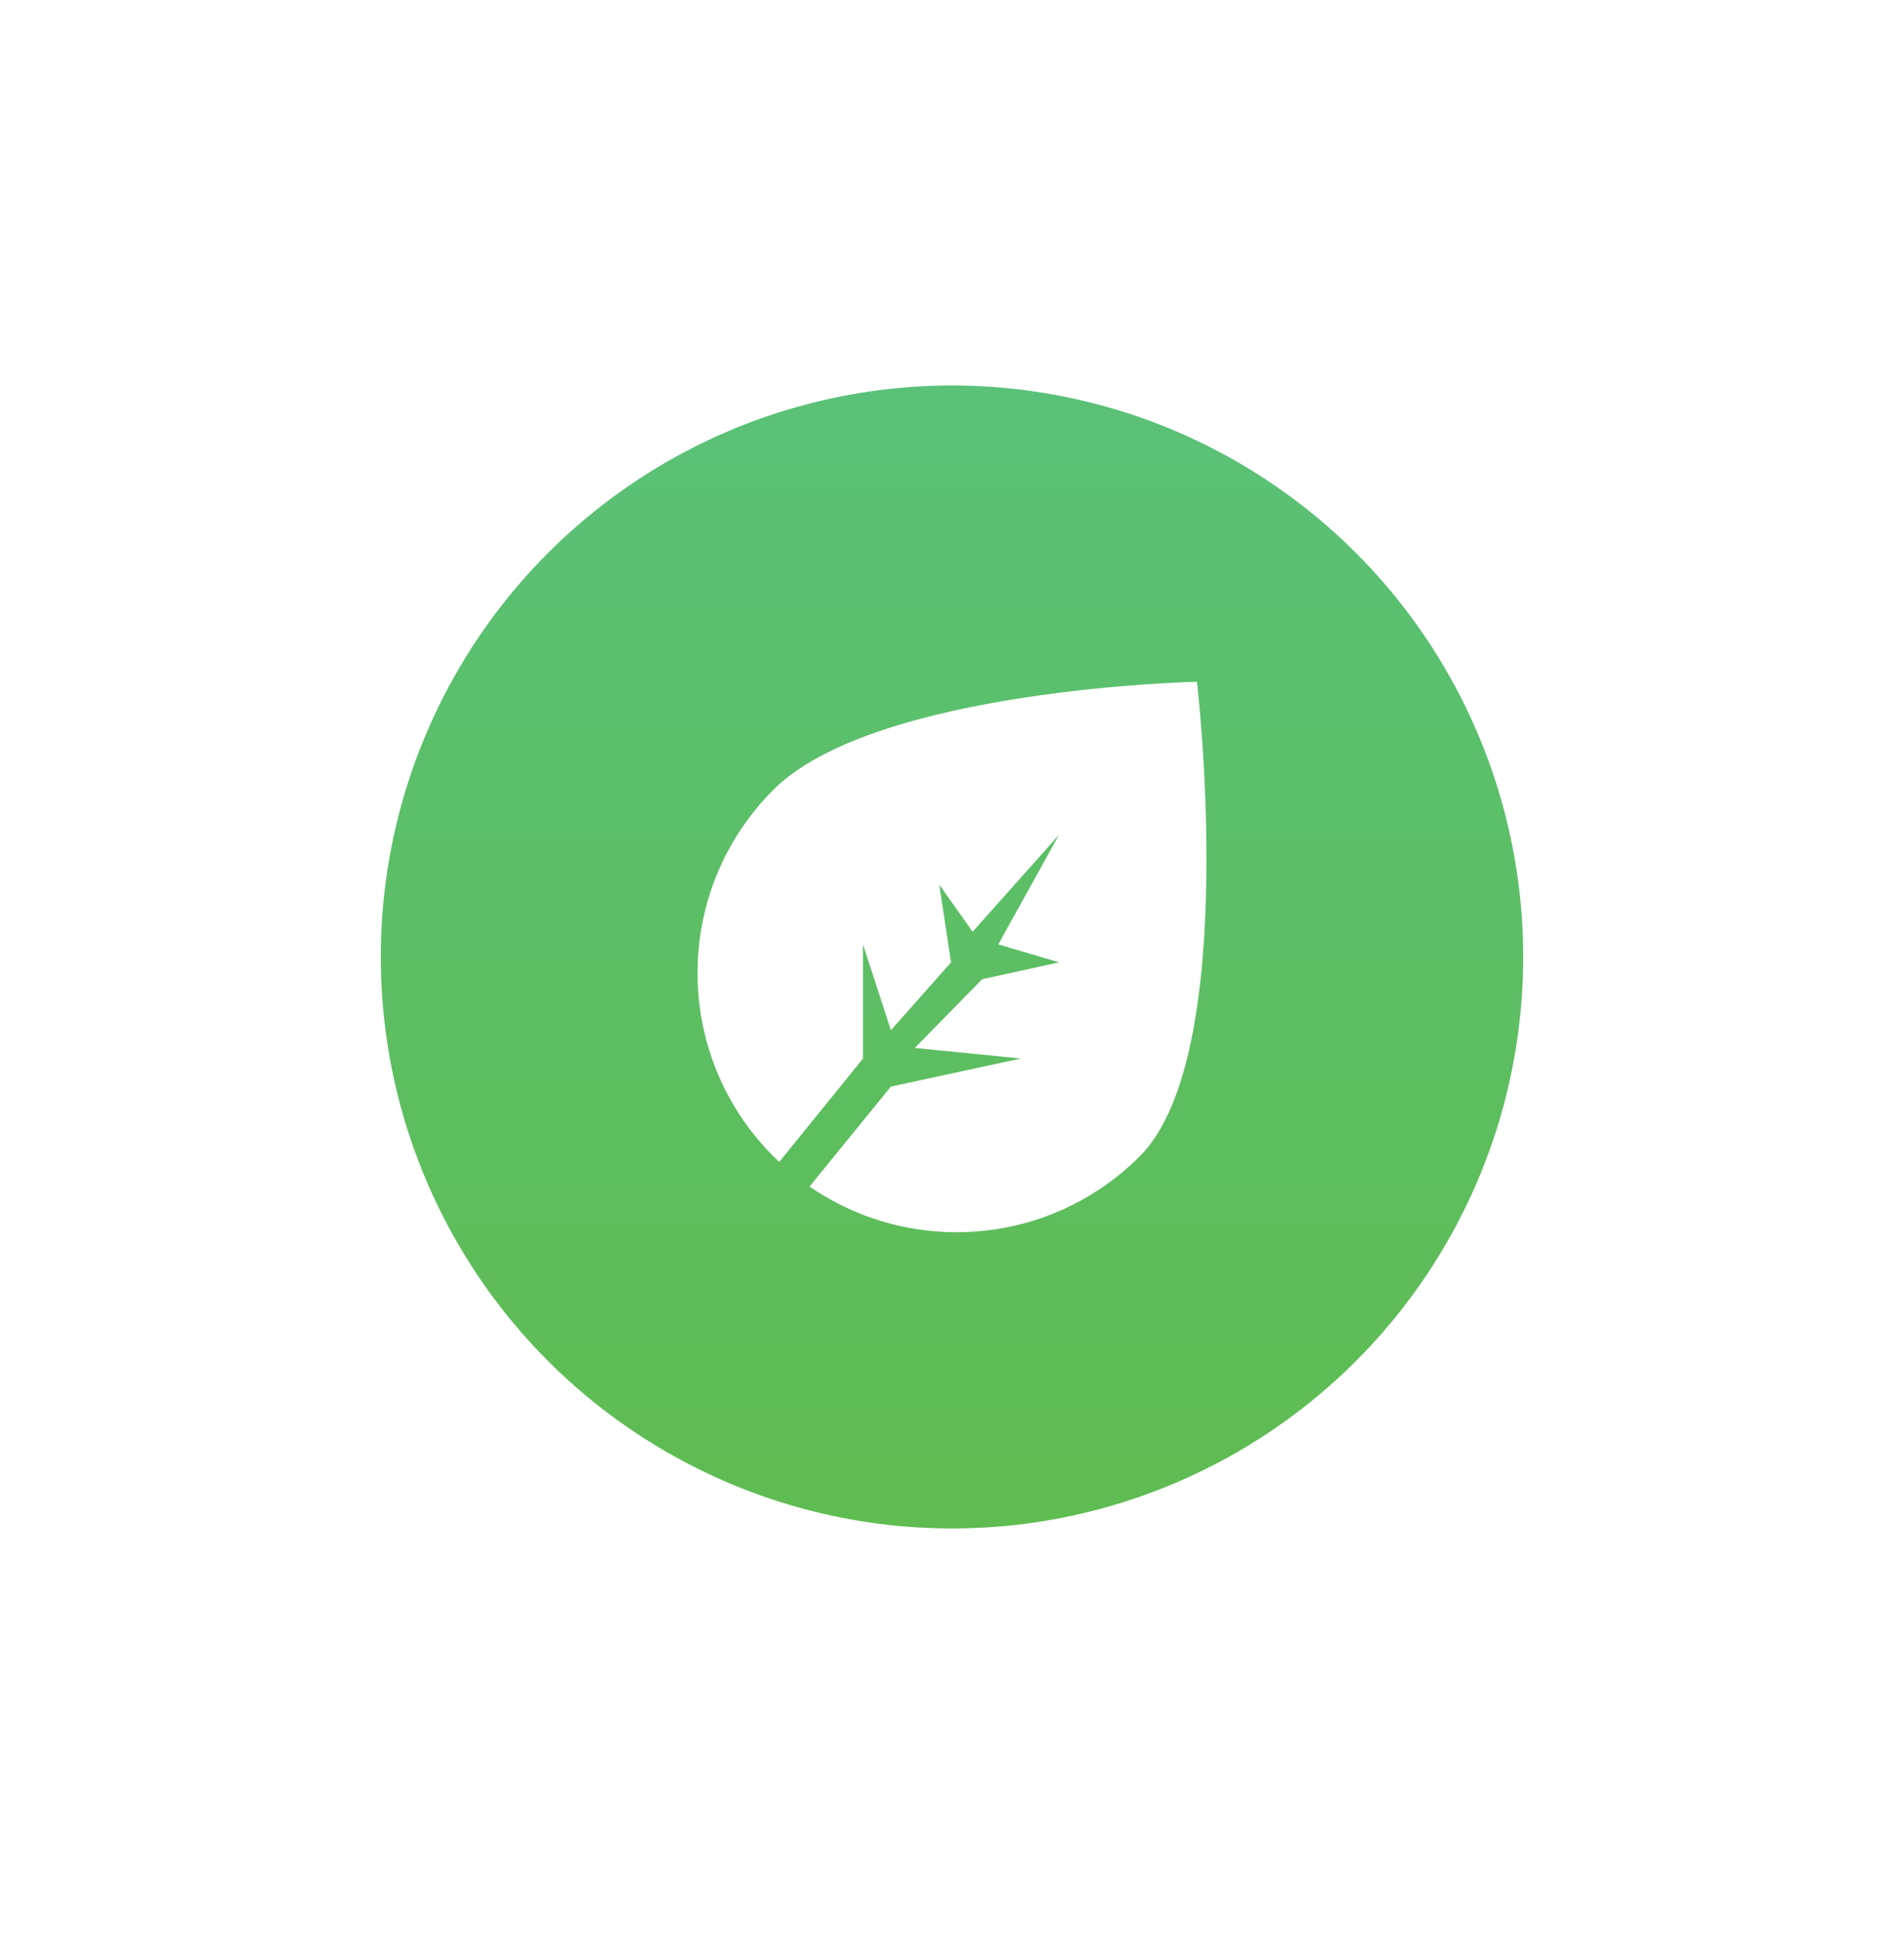 <svg width="50" height="51" viewBox="0 0 50 51" fill="none" xmlns="http://www.w3.org/2000/svg">
<g filter="url(#filter0_d_23_1466)">
<circle cx="25" cy="25.119" r="15" fill="url(#paint0_linear_23_1466)"/>
</g>
<g clip-path="url(#clip0_23_1466)">
<path fill-rule="evenodd" clip-rule="evenodd" d="M20.463 30.499C20.412 30.45 20.36 30.401 20.31 30.351C17.653 27.694 17.653 23.387 20.31 20.73C22.967 18.073 31.433 17.895 31.433 17.895C31.433 17.895 32.588 27.694 29.931 30.351C27.572 32.71 23.91 32.974 21.259 31.143L23.395 28.521L26.81 27.784L24.023 27.506L25.794 25.702L27.81 25.26L26.216 24.788L27.81 21.912L25.542 24.456L24.666 23.22L24.975 25.26L23.395 27.041L22.663 24.788V27.784L20.463 30.499Z" fill="white"/>
</g>
<defs>
<filter id="filter0_d_23_1466" x="0" y="0.119" width="50" height="50" filterUnits="userSpaceOnUse" color-interpolation-filters="sRGB">
<feFlood flood-opacity="0" result="BackgroundImageFix"/>
<feColorMatrix in="SourceAlpha" type="matrix" values="0 0 0 0 0 0 0 0 0 0 0 0 0 0 0 0 0 0 127 0" result="hardAlpha"/>
<feOffset/>
<feGaussianBlur stdDeviation="5"/>
<feColorMatrix type="matrix" values="0 0 0 0 0.392 0 0 0 0 0.725 0 0 0 0 0.329 0 0 0 0.7 0"/>
<feBlend mode="normal" in2="BackgroundImageFix" result="effect1_dropShadow_23_1466"/>
<feBlend mode="normal" in="SourceGraphic" in2="effect1_dropShadow_23_1466" result="shape"/>
</filter>
<linearGradient id="paint0_linear_23_1466" x1="10" y1="10.119" x2="10" y2="40.119" gradientUnits="userSpaceOnUse">
<stop stop-color="#5AC178"/>
<stop offset="1" stop-color="#5FBC51"/>
</linearGradient>
<clipPath id="clip0_23_1466">
<rect width="15" height="15" fill="white" transform="translate(17.5 17.619)"/>
</clipPath>
</defs>
</svg>

